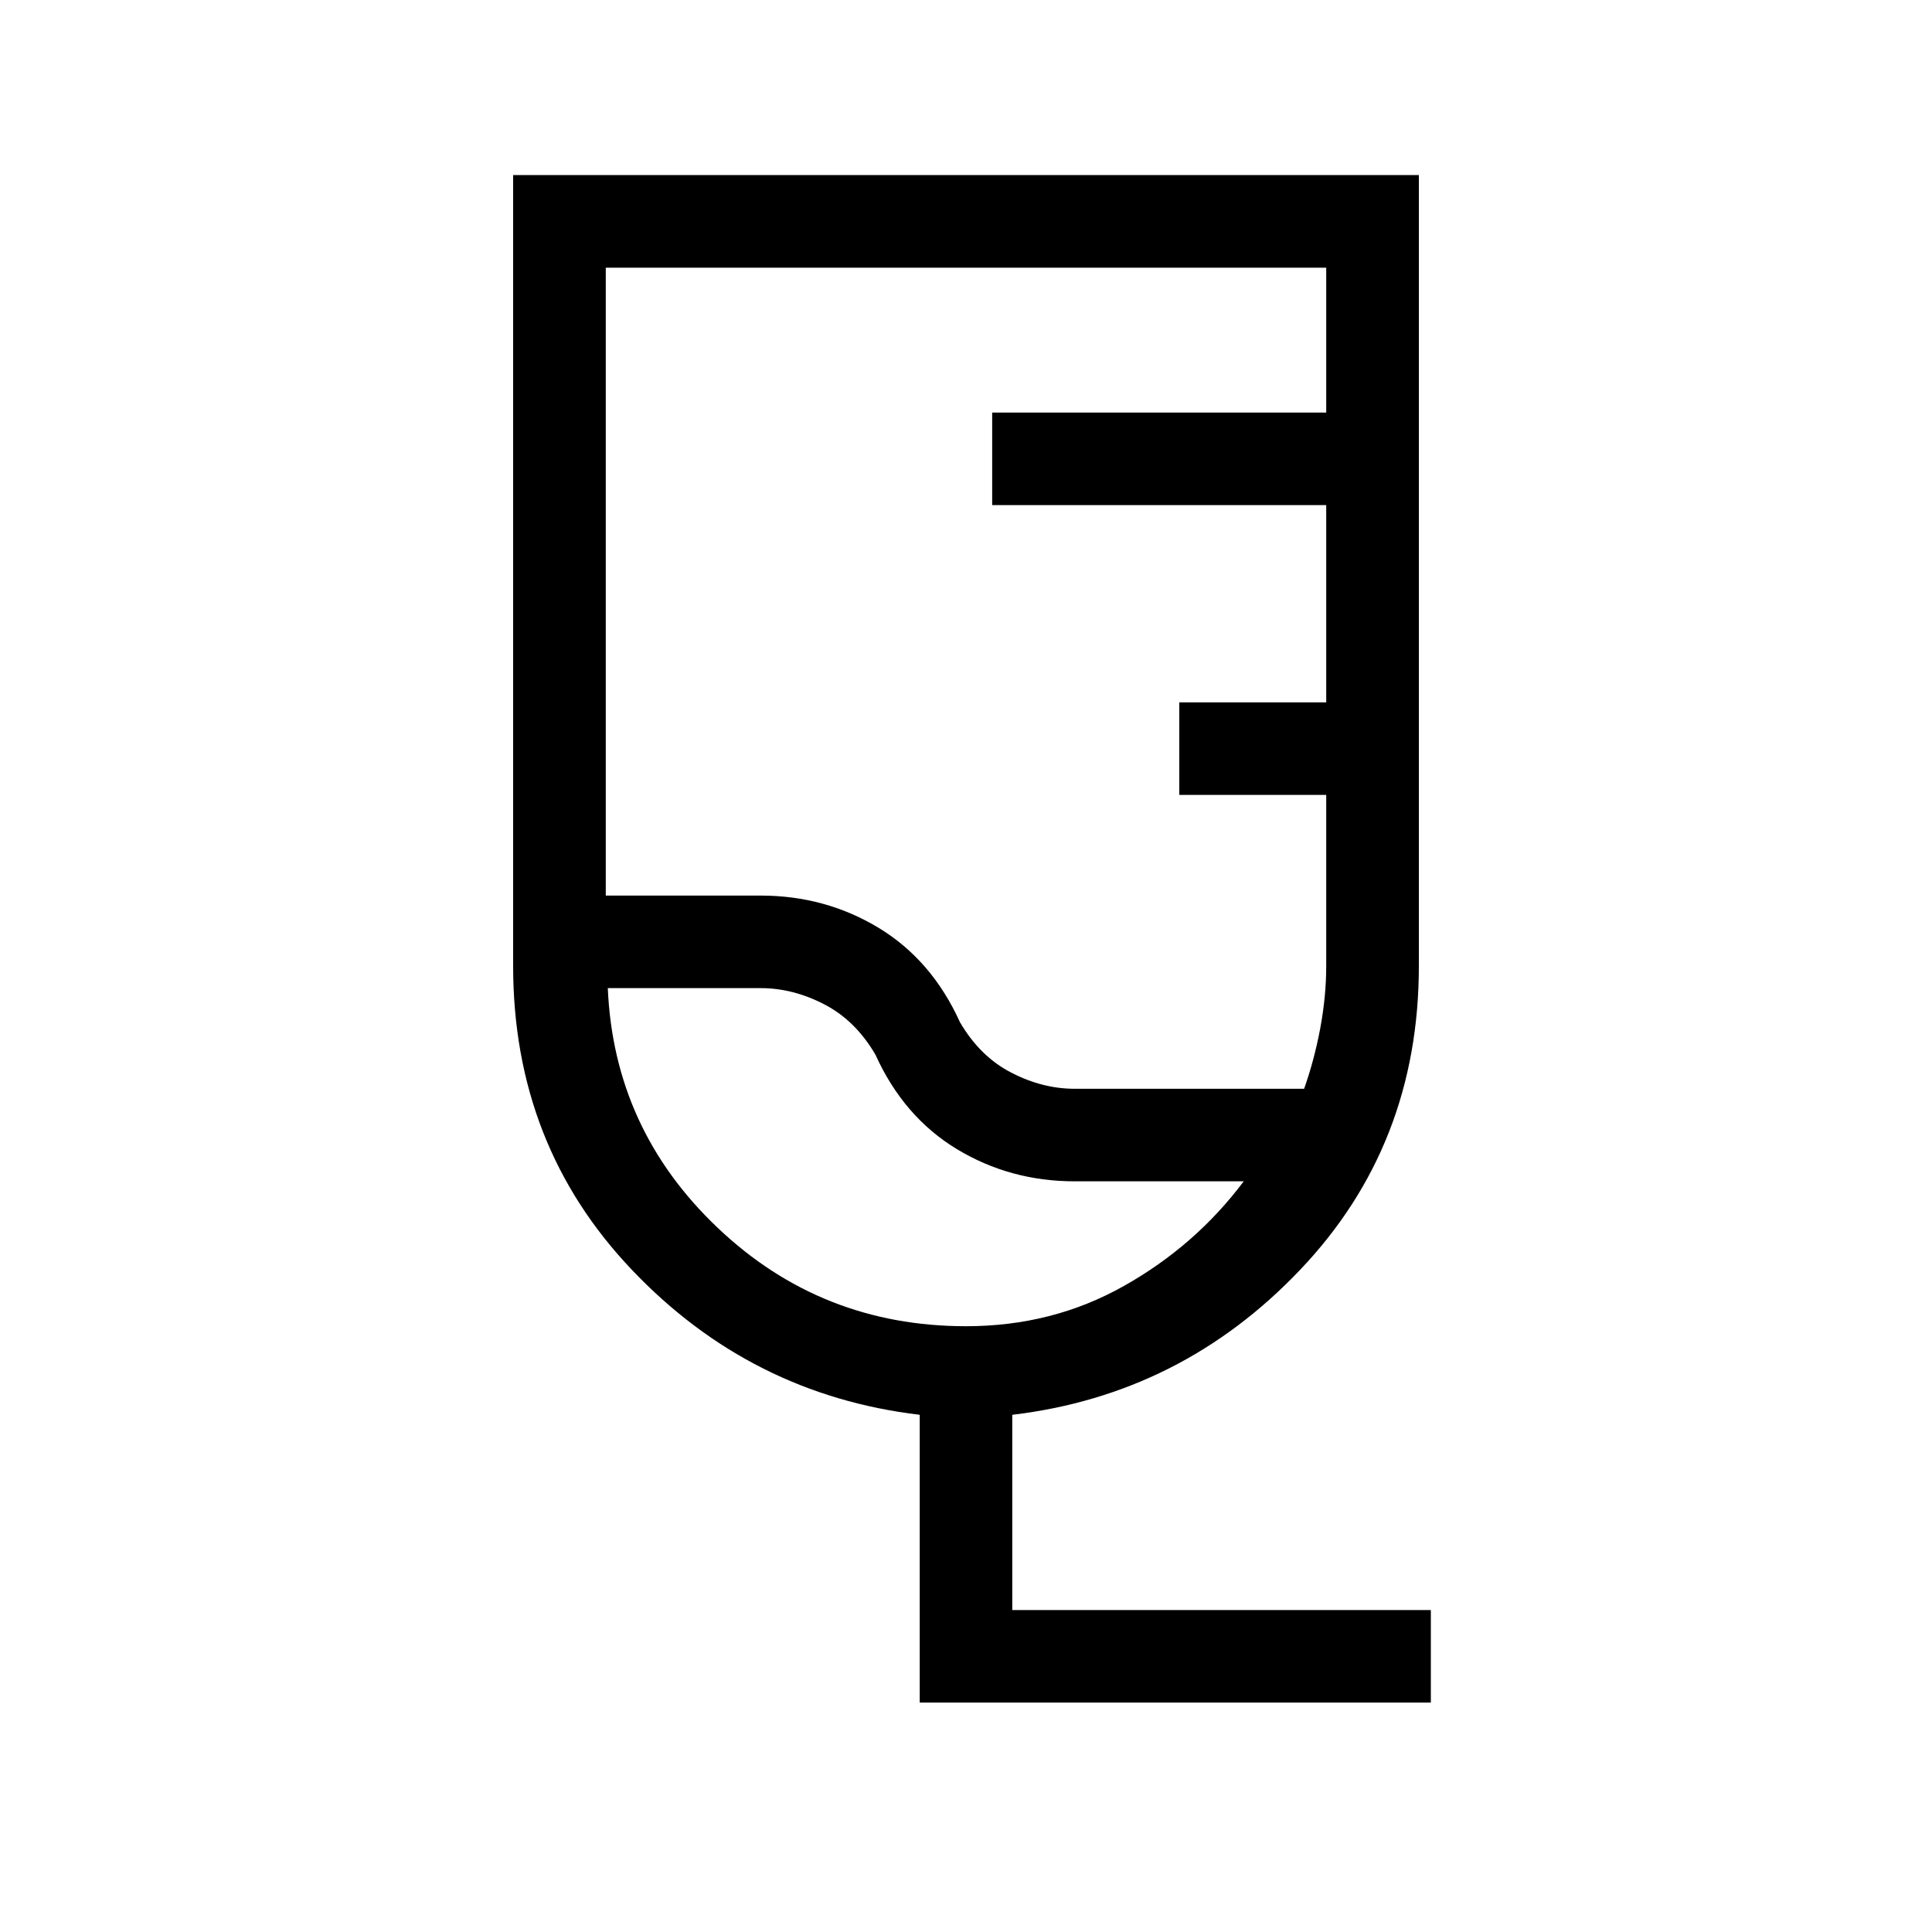 <svg xmlns="http://www.w3.org/2000/svg" height="20" width="20"><path d="M14.812 17.625H9.521v-2.979q-1.75-.208-2.979-1.5-1.23-1.292-1.23-3.146V1.812h9.376V10q0 1.854-1.23 3.146-1.229 1.292-2.979 1.5v2.021h4.333Zm-3.687-6.354H13.5q.104-.292.167-.625.062-.334.062-.646V8.229h-1.521v-.958h1.521V5.229h-3.458v-.958h3.458v-1.5H6.271v6.5h1.604q.667 0 1.219.333.552.334.844.979.208.355.531.521.323.167.656.167ZM10 13.729q.896 0 1.635-.417.74-.416 1.24-1.083h-1.75q-.667 0-1.219-.333-.552-.334-.844-.979-.208-.355-.531-.521-.323-.167-.656-.167H6.292q.062 1.459 1.135 2.479Q8.5 13.729 10 13.729Zm-.708-2.937Z"/></svg>